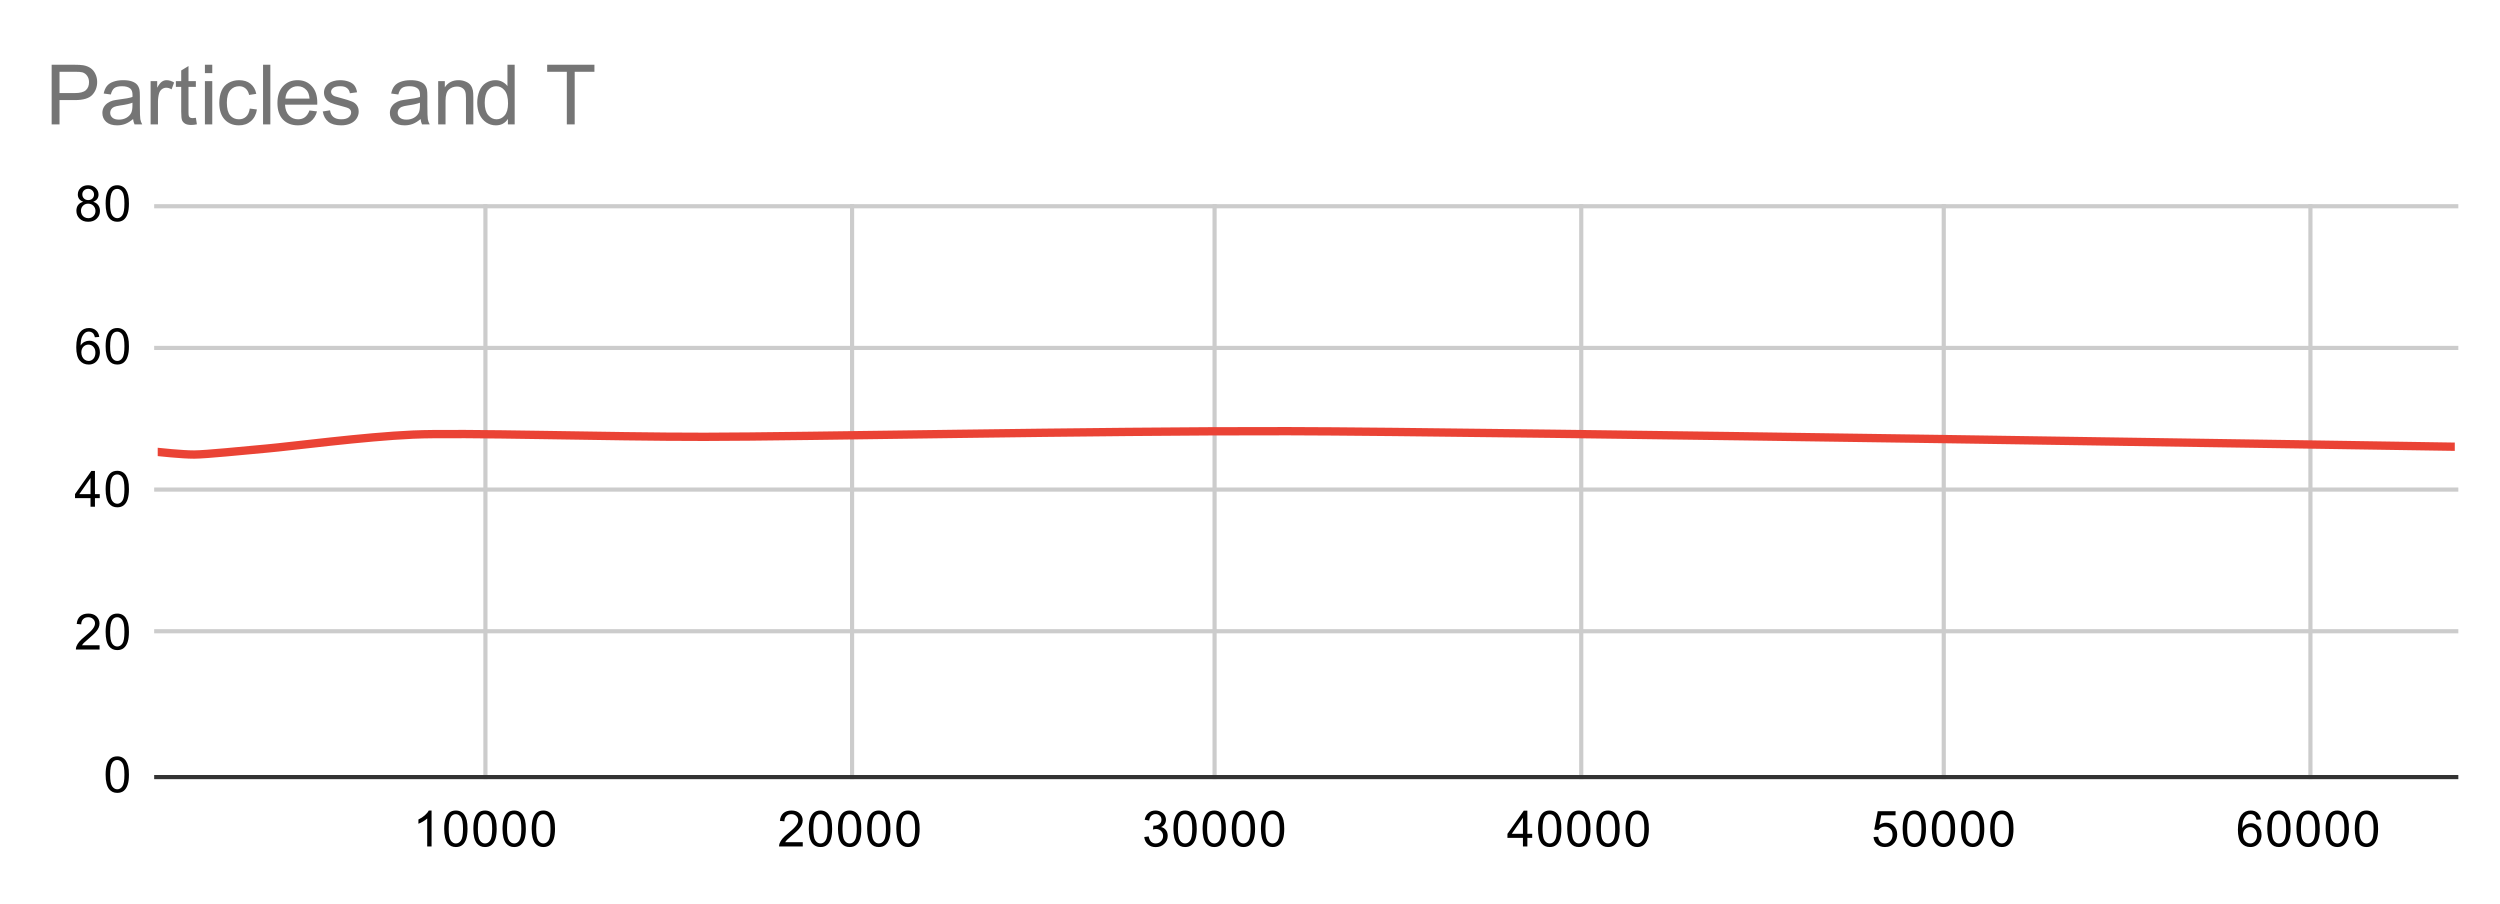 <svg version="1.1" viewBox="0.0 0.0 600.0 217.0" fill="none" stroke="none" stroke-linecap="square" stroke-miterlimit="10" width="600" height="217" xmlns:xlink="http://www.w3.org/1999/xlink" xmlns="http://www.w3.org/2000/svg"><path fill="#ffffff" d="M0 0L600.0 0L600.0 217.0L0 217.0L0 0Z" fill-rule="nonzero"/><path stroke="#cccccc" stroke-width="1.0" stroke-linecap="butt" d="M116.5 49.5L116.5 186.5" fill-rule="nonzero"/><path stroke="#cccccc" stroke-width="1.0" stroke-linecap="butt" d="M204.5 49.5L204.5 186.5" fill-rule="nonzero"/><path stroke="#cccccc" stroke-width="1.0" stroke-linecap="butt" d="M291.5 49.5L291.5 186.5" fill-rule="nonzero"/><path stroke="#cccccc" stroke-width="1.0" stroke-linecap="butt" d="M379.5 49.5L379.5 186.5" fill-rule="nonzero"/><path stroke="#cccccc" stroke-width="1.0" stroke-linecap="butt" d="M466.5 49.5L466.5 186.5" fill-rule="nonzero"/><path stroke="#cccccc" stroke-width="1.0" stroke-linecap="butt" d="M554.5 49.5L554.5 186.5" fill-rule="nonzero"/><path stroke="#333333" stroke-width="1.0" stroke-linecap="butt" d="M37.5 186.5L589.5 186.5" fill-rule="nonzero"/><path stroke="#cccccc" stroke-width="1.0" stroke-linecap="butt" d="M37.5 151.5L589.5 151.5" fill-rule="nonzero"/><path stroke="#cccccc" stroke-width="1.0" stroke-linecap="butt" d="M37.5 117.5L589.5 117.5" fill-rule="nonzero"/><path stroke="#cccccc" stroke-width="1.0" stroke-linecap="butt" d="M37.5 83.5L589.5 83.5" fill-rule="nonzero"/><path stroke="#cccccc" stroke-width="1.0" stroke-linecap="butt" d="M37.5 49.5L589.5 49.5" fill-rule="nonzero"/><clipPath id="id_0"><path d="M37.85 49.083L589.15 49.083L589.15 186.15L37.85 186.15L37.85 49.083Z" clip-rule="nonzero"/></clipPath><path stroke="#ea4335" stroke-width="2.0" stroke-linecap="butt" clip-path="url(#id_0)" d="M37.85 108.463C37.85 108.463 43.684 109.107 46.601 109.091C49.518 109.076 58.269 108.163 64.102 107.644C69.936 107.124 87.438 104.817 99.106 104.305C110.773 103.794 145.776 104.863 169.112 104.839C192.447 104.815 262.454 103.399 309.125 103.484C355.796 103.569 589.15 107.214 589.15 107.214" fill-rule="nonzero"/><path fill="#000000" fill-opacity="0.0" clip-path="url(#id_0)" d="M40.85 108.463C40.85 110.12 39.507 111.463 37.85 111.463C36.193 111.463 34.85 110.12 34.85 108.463C34.85 106.806 36.193 105.463 37.85 105.463C39.507 105.463 40.85 106.806 40.85 108.463Z" fill-rule="nonzero"/><path fill="#000000" fill-opacity="0.0" clip-path="url(#id_0)" d="M49.601 109.091C49.601 110.748 48.258 112.091 46.601 112.091C44.944 112.091 43.601 110.748 43.601 109.091C43.601 107.435 44.944 106.091 46.601 106.091C48.258 106.091 49.601 107.435 49.601 109.091Z" fill-rule="nonzero"/><path fill="#000000" fill-opacity="0.0" clip-path="url(#id_0)" d="M67.102 107.644C67.102 109.301 65.759 110.644 64.102 110.644C62.446 110.644 61.102 109.301 61.102 107.644C61.102 105.987 62.446 104.644 64.102 104.644C65.759 104.644 67.102 105.987 67.102 107.644Z" fill-rule="nonzero"/><path fill="#000000" fill-opacity="0.0" clip-path="url(#id_0)" d="M102.106 104.305C102.106 105.962 100.762 107.305 99.106 107.305C97.449 107.305 96.106 105.962 96.106 104.305C96.106 102.649 97.449 101.305 99.106 101.305C100.762 101.305 102.106 102.649 102.106 104.305Z" fill-rule="nonzero"/><path fill="#000000" fill-opacity="0.0" clip-path="url(#id_0)" d="M172.112 104.839C172.112 106.496 170.769 107.839 169.112 107.839C167.455 107.839 166.112 106.496 166.112 104.839C166.112 103.182 167.455 101.839 169.112 101.839C170.769 101.839 172.112 103.182 172.112 104.839Z" fill-rule="nonzero"/><path fill="#000000" fill-opacity="0.0" clip-path="url(#id_0)" d="M312.125 103.484C312.125 105.141 310.781 106.484 309.125 106.484C307.468 106.484 306.125 105.141 306.125 103.484C306.125 101.827 307.468 100.484 309.125 100.484C310.781 100.484 312.125 101.827 312.125 103.484Z" fill-rule="nonzero"/><path fill="#000000" fill-opacity="0.0" clip-path="url(#id_0)" d="M592.15 107.214C592.15 108.871 590.807 110.214 589.15 110.214C587.493 110.214 586.15 108.871 586.15 107.214C586.15 105.557 587.493 104.214 589.15 104.214C590.807 104.214 592.15 105.557 592.15 107.214Z" fill-rule="nonzero"/><path fill="#000000" d="M25.35 185.916Q25.35 184.384 25.663 183.463Q25.975 182.525 26.584 182.025Q27.209 181.525 28.147 181.525Q28.834 181.525 29.35 181.806Q29.881 182.088 30.225 182.619Q30.569 183.134 30.756 183.884Q30.944 184.634 30.944 185.916Q30.944 187.431 30.631 188.353Q30.334 189.275 29.709 189.791Q29.1 190.291 28.147 190.291Q26.913 190.291 26.194 189.4Q25.35 188.338 25.35 185.916ZM26.428 185.916Q26.428 188.025 26.928 188.728Q27.428 189.431 28.147 189.431Q28.881 189.431 29.366 188.728Q29.866 188.025 29.866 185.916Q29.866 183.791 29.366 183.103Q28.881 182.4 28.131 182.4Q27.413 182.4 26.975 183.009Q26.428 183.791 26.428 185.916Z" fill-rule="nonzero"/><path fill="#000000" d="M23.897 154.868L23.897 155.883L18.209 155.883Q18.209 155.508 18.334 155.149Q18.553 154.571 19.022 154.008Q19.506 153.446 20.413 152.711Q21.819 151.555 22.303 150.883Q22.803 150.211 22.803 149.618Q22.803 148.993 22.35 148.571Q21.897 148.133 21.178 148.133Q20.413 148.133 19.959 148.586Q19.506 149.04 19.491 149.852L18.413 149.743Q18.522 148.524 19.241 147.899Q19.975 147.258 21.209 147.258Q22.444 147.258 23.163 147.946Q23.881 148.633 23.881 149.649Q23.881 150.165 23.663 150.665Q23.459 151.149 22.959 151.711Q22.475 152.258 21.35 153.211Q20.397 154.008 20.116 154.305Q19.85 154.586 19.678 154.868L23.897 154.868ZM25.35 151.649Q25.35 150.118 25.663 149.196Q25.975 148.258 26.584 147.758Q27.209 147.258 28.147 147.258Q28.834 147.258 29.35 147.54Q29.881 147.821 30.225 148.352Q30.569 148.868 30.756 149.618Q30.944 150.368 30.944 151.649Q30.944 153.165 30.631 154.086Q30.334 155.008 29.709 155.524Q29.1 156.024 28.147 156.024Q26.913 156.024 26.194 155.133Q25.35 154.071 25.35 151.649ZM26.428 151.649Q26.428 153.758 26.928 154.461Q27.428 155.165 28.147 155.165Q28.881 155.165 29.366 154.461Q29.866 153.758 29.866 151.649Q29.866 149.524 29.366 148.836Q28.881 148.133 28.131 148.133Q27.413 148.133 26.975 148.743Q26.428 149.524 26.428 151.649Z" fill-rule="nonzero"/><path fill="#000000" d="M21.725 121.617L21.725 119.554L18.006 119.554L18.006 118.585L21.928 113.023L22.788 113.023L22.788 118.585L23.944 118.585L23.944 119.554L22.788 119.554L22.788 121.617L21.725 121.617ZM21.725 118.585L21.725 114.726L19.038 118.585L21.725 118.585ZM25.35 117.382Q25.35 115.851 25.663 114.929Q25.975 113.992 26.584 113.492Q27.209 112.992 28.147 112.992Q28.834 112.992 29.35 113.273Q29.881 113.554 30.225 114.085Q30.569 114.601 30.756 115.351Q30.944 116.101 30.944 117.382Q30.944 118.898 30.631 119.82Q30.334 120.742 29.709 121.257Q29.1 121.757 28.147 121.757Q26.913 121.757 26.194 120.867Q25.35 119.804 25.35 117.382ZM26.428 117.382Q26.428 119.492 26.928 120.195Q27.428 120.898 28.147 120.898Q28.881 120.898 29.366 120.195Q29.866 119.492 29.866 117.382Q29.866 115.257 29.366 114.57Q28.881 113.867 28.131 113.867Q27.413 113.867 26.975 114.476Q26.428 115.257 26.428 117.382Z" fill-rule="nonzero"/><path fill="#000000" d="M23.819 80.866L22.772 80.944Q22.631 80.319 22.381 80.037Q21.944 79.584 21.319 79.584Q20.819 79.584 20.428 79.866Q19.944 80.241 19.647 80.944Q19.366 81.631 19.35 82.912Q19.725 82.334 20.272 82.053Q20.834 81.772 21.444 81.772Q22.491 81.772 23.225 82.553Q23.975 83.334 23.975 84.553Q23.975 85.366 23.616 86.069Q23.272 86.756 22.663 87.131Q22.053 87.491 21.288 87.491Q19.959 87.491 19.131 86.522Q18.303 85.553 18.303 83.334Q18.303 80.834 19.225 79.709Q20.022 78.725 21.381 78.725Q22.397 78.725 23.038 79.303Q23.694 79.866 23.819 80.866ZM19.522 84.569Q19.522 85.116 19.741 85.616Q19.975 86.1 20.381 86.366Q20.803 86.631 21.272 86.631Q21.928 86.631 22.413 86.1Q22.897 85.553 22.897 84.631Q22.897 83.741 22.413 83.225Q21.944 82.709 21.225 82.709Q20.506 82.709 20.006 83.225Q19.522 83.741 19.522 84.569ZM25.35 83.116Q25.35 81.584 25.663 80.662Q25.975 79.725 26.584 79.225Q27.209 78.725 28.147 78.725Q28.834 78.725 29.35 79.006Q29.881 79.287 30.225 79.819Q30.569 80.334 30.756 81.084Q30.944 81.834 30.944 83.116Q30.944 84.631 30.631 85.553Q30.334 86.475 29.709 86.991Q29.1 87.491 28.147 87.491Q26.913 87.491 26.194 86.6Q25.35 85.537 25.35 83.116ZM26.428 83.116Q26.428 85.225 26.928 85.928Q27.428 86.631 28.147 86.631Q28.881 86.631 29.366 85.928Q29.866 85.225 29.866 83.116Q29.866 80.991 29.366 80.303Q28.881 79.6 28.131 79.6Q27.413 79.6 26.975 80.209Q26.428 80.991 26.428 83.116Z" fill-rule="nonzero"/><path fill="#000000" d="M19.975 48.427Q19.319 48.177 18.991 47.74Q18.678 47.286 18.678 46.677Q18.678 45.74 19.35 45.099Q20.038 44.458 21.147 44.458Q22.272 44.458 22.959 45.115Q23.647 45.771 23.647 46.708Q23.647 47.302 23.334 47.74Q23.022 48.177 22.381 48.427Q23.178 48.677 23.584 49.255Q23.991 49.833 23.991 50.63Q23.991 51.724 23.209 52.474Q22.444 53.224 21.163 53.224Q19.897 53.224 19.116 52.474Q18.334 51.724 18.334 50.599Q18.334 49.755 18.756 49.193Q19.194 48.63 19.975 48.427ZM19.756 46.63Q19.756 47.24 20.147 47.63Q20.553 48.021 21.178 48.021Q21.788 48.021 22.178 47.646Q22.569 47.255 22.569 46.693Q22.569 46.115 22.163 45.724Q21.756 45.318 21.163 45.318Q20.553 45.318 20.147 45.708Q19.756 46.099 19.756 46.63ZM19.428 50.599Q19.428 51.052 19.631 51.474Q19.85 51.896 20.272 52.13Q20.694 52.365 21.178 52.365Q21.928 52.365 22.413 51.88Q22.913 51.396 22.913 50.646Q22.913 49.88 22.413 49.38Q21.913 48.88 21.147 48.88Q20.397 48.88 19.913 49.38Q19.428 49.865 19.428 50.599ZM25.35 48.849Q25.35 47.318 25.663 46.396Q25.975 45.458 26.584 44.958Q27.209 44.458 28.147 44.458Q28.834 44.458 29.35 44.74Q29.881 45.021 30.225 45.552Q30.569 46.068 30.756 46.818Q30.944 47.568 30.944 48.849Q30.944 50.365 30.631 51.286Q30.334 52.208 29.709 52.724Q29.1 53.224 28.147 53.224Q26.913 53.224 26.194 52.333Q25.35 51.271 25.35 48.849ZM26.428 48.849Q26.428 50.958 26.928 51.661Q27.428 52.365 28.147 52.365Q28.881 52.365 29.366 51.661Q29.866 50.958 29.866 48.849Q29.866 46.724 29.366 46.036Q28.881 45.333 28.131 45.333Q27.413 45.333 26.975 45.943Q26.428 46.724 26.428 48.849Z" fill-rule="nonzero"/><path fill="#000000" d="M103.576 203.15L102.529 203.15L102.529 196.431Q102.138 196.791 101.513 197.166Q100.904 197.525 100.42 197.697L100.42 196.681Q101.295 196.259 101.951 195.681Q102.623 195.088 102.904 194.525L103.576 194.525L103.576 203.15ZM106.607 198.916Q106.607 197.384 106.92 196.463Q107.232 195.525 107.842 195.025Q108.467 194.525 109.404 194.525Q110.092 194.525 110.607 194.806Q111.138 195.088 111.482 195.619Q111.826 196.134 112.013 196.884Q112.201 197.634 112.201 198.916Q112.201 200.431 111.888 201.353Q111.592 202.275 110.967 202.791Q110.357 203.291 109.404 203.291Q108.17 203.291 107.451 202.4Q106.607 201.338 106.607 198.916ZM107.685 198.916Q107.685 201.025 108.185 201.728Q108.685 202.431 109.404 202.431Q110.138 202.431 110.623 201.728Q111.123 201.025 111.123 198.916Q111.123 196.791 110.623 196.103Q110.138 195.4 109.388 195.4Q108.67 195.4 108.232 196.009Q107.685 196.791 107.685 198.916ZM113.607 198.916Q113.607 197.384 113.92 196.463Q114.232 195.525 114.842 195.025Q115.467 194.525 116.404 194.525Q117.092 194.525 117.607 194.806Q118.138 195.088 118.482 195.619Q118.826 196.134 119.013 196.884Q119.201 197.634 119.201 198.916Q119.201 200.431 118.888 201.353Q118.592 202.275 117.967 202.791Q117.357 203.291 116.404 203.291Q115.17 203.291 114.451 202.4Q113.607 201.338 113.607 198.916ZM114.685 198.916Q114.685 201.025 115.185 201.728Q115.685 202.431 116.404 202.431Q117.138 202.431 117.623 201.728Q118.123 201.025 118.123 198.916Q118.123 196.791 117.623 196.103Q117.138 195.4 116.388 195.4Q115.67 195.4 115.232 196.009Q114.685 196.791 114.685 198.916ZM120.607 198.916Q120.607 197.384 120.92 196.463Q121.232 195.525 121.842 195.025Q122.467 194.525 123.404 194.525Q124.092 194.525 124.607 194.806Q125.138 195.088 125.482 195.619Q125.826 196.134 126.013 196.884Q126.201 197.634 126.201 198.916Q126.201 200.431 125.888 201.353Q125.592 202.275 124.967 202.791Q124.357 203.291 123.404 203.291Q122.17 203.291 121.451 202.4Q120.607 201.338 120.607 198.916ZM121.685 198.916Q121.685 201.025 122.185 201.728Q122.685 202.431 123.404 202.431Q124.138 202.431 124.623 201.728Q125.123 201.025 125.123 198.916Q125.123 196.791 124.623 196.103Q124.138 195.4 123.388 195.4Q122.67 195.4 122.232 196.009Q121.685 196.791 121.685 198.916ZM127.607 198.916Q127.607 197.384 127.92 196.463Q128.232 195.525 128.842 195.025Q129.467 194.525 130.404 194.525Q131.092 194.525 131.607 194.806Q132.138 195.088 132.482 195.619Q132.826 196.134 133.013 196.884Q133.201 197.634 133.201 198.916Q133.201 200.431 132.888 201.353Q132.592 202.275 131.967 202.791Q131.357 203.291 130.404 203.291Q129.17 203.291 128.451 202.4Q127.607 201.338 127.607 198.916ZM128.685 198.916Q128.685 201.025 129.185 201.728Q129.685 202.431 130.404 202.431Q131.138 202.431 131.623 201.728Q132.123 201.025 132.123 198.916Q132.123 196.791 131.623 196.103Q131.138 195.4 130.388 195.4Q129.67 195.4 129.232 196.009Q128.685 196.791 128.685 198.916Z" fill-rule="nonzero"/><path fill="#000000" d="M192.662 202.134L192.662 203.15L186.974 203.15Q186.974 202.775 187.099 202.416Q187.318 201.838 187.787 201.275Q188.271 200.713 189.178 199.978Q190.584 198.822 191.068 198.15Q191.568 197.478 191.568 196.884Q191.568 196.259 191.115 195.838Q190.662 195.4 189.943 195.4Q189.178 195.4 188.724 195.853Q188.271 196.306 188.256 197.119L187.178 197.009Q187.287 195.791 188.006 195.166Q188.74 194.525 189.974 194.525Q191.209 194.525 191.928 195.213Q192.646 195.9 192.646 196.916Q192.646 197.431 192.428 197.931Q192.224 198.416 191.724 198.978Q191.24 199.525 190.115 200.478Q189.162 201.275 188.881 201.572Q188.615 201.853 188.443 202.134L192.662 202.134ZM194.115 198.916Q194.115 197.384 194.428 196.463Q194.74 195.525 195.349 195.025Q195.974 194.525 196.912 194.525Q197.599 194.525 198.115 194.806Q198.646 195.088 198.99 195.619Q199.334 196.134 199.521 196.884Q199.709 197.634 199.709 198.916Q199.709 200.431 199.396 201.353Q199.099 202.275 198.474 202.791Q197.865 203.291 196.912 203.291Q195.678 203.291 194.959 202.4Q194.115 201.338 194.115 198.916ZM195.193 198.916Q195.193 201.025 195.693 201.728Q196.193 202.431 196.912 202.431Q197.646 202.431 198.131 201.728Q198.631 201.025 198.631 198.916Q198.631 196.791 198.131 196.103Q197.646 195.4 196.896 195.4Q196.178 195.4 195.74 196.009Q195.193 196.791 195.193 198.916ZM201.115 198.916Q201.115 197.384 201.428 196.463Q201.74 195.525 202.349 195.025Q202.974 194.525 203.912 194.525Q204.599 194.525 205.115 194.806Q205.646 195.088 205.99 195.619Q206.334 196.134 206.521 196.884Q206.709 197.634 206.709 198.916Q206.709 200.431 206.396 201.353Q206.099 202.275 205.474 202.791Q204.865 203.291 203.912 203.291Q202.678 203.291 201.959 202.4Q201.115 201.338 201.115 198.916ZM202.193 198.916Q202.193 201.025 202.693 201.728Q203.193 202.431 203.912 202.431Q204.646 202.431 205.131 201.728Q205.631 201.025 205.631 198.916Q205.631 196.791 205.131 196.103Q204.646 195.4 203.896 195.4Q203.178 195.4 202.74 196.009Q202.193 196.791 202.193 198.916ZM208.115 198.916Q208.115 197.384 208.428 196.463Q208.74 195.525 209.349 195.025Q209.974 194.525 210.912 194.525Q211.599 194.525 212.115 194.806Q212.646 195.088 212.99 195.619Q213.334 196.134 213.521 196.884Q213.709 197.634 213.709 198.916Q213.709 200.431 213.396 201.353Q213.099 202.275 212.474 202.791Q211.865 203.291 210.912 203.291Q209.678 203.291 208.959 202.4Q208.115 201.338 208.115 198.916ZM209.193 198.916Q209.193 201.025 209.693 201.728Q210.193 202.431 210.912 202.431Q211.646 202.431 212.131 201.728Q212.631 201.025 212.631 198.916Q212.631 196.791 212.131 196.103Q211.646 195.4 210.896 195.4Q210.178 195.4 209.74 196.009Q209.193 196.791 209.193 198.916ZM215.115 198.916Q215.115 197.384 215.428 196.463Q215.74 195.525 216.349 195.025Q216.974 194.525 217.912 194.525Q218.599 194.525 219.115 194.806Q219.646 195.088 219.99 195.619Q220.334 196.134 220.521 196.884Q220.709 197.634 220.709 198.916Q220.709 200.431 220.396 201.353Q220.099 202.275 219.474 202.791Q218.865 203.291 217.912 203.291Q216.678 203.291 215.959 202.4Q215.115 201.338 215.115 198.916ZM216.193 198.916Q216.193 201.025 216.693 201.728Q217.193 202.431 217.912 202.431Q218.646 202.431 219.131 201.728Q219.631 201.025 219.631 198.916Q219.631 196.791 219.131 196.103Q218.646 195.4 217.896 195.4Q217.178 195.4 216.74 196.009Q216.193 196.791 216.193 198.916Z" fill-rule="nonzero"/><path fill="#000000" d="M274.623 200.884L275.686 200.744Q275.857 201.634 276.295 202.041Q276.732 202.431 277.357 202.431Q278.107 202.431 278.623 201.916Q279.139 201.4 279.139 200.634Q279.139 199.916 278.654 199.447Q278.186 198.963 277.451 198.963Q277.154 198.963 276.701 199.088L276.826 198.15Q276.936 198.166 276.998 198.166Q277.67 198.166 278.201 197.822Q278.748 197.463 278.748 196.728Q278.748 196.15 278.357 195.775Q277.967 195.384 277.342 195.384Q276.732 195.384 276.311 195.775Q275.904 196.166 275.795 196.931L274.732 196.744Q274.92 195.697 275.607 195.119Q276.295 194.525 277.311 194.525Q278.014 194.525 278.607 194.838Q279.201 195.134 279.514 195.65Q279.826 196.166 279.826 196.759Q279.826 197.306 279.529 197.775Q279.232 198.228 278.654 198.494Q279.404 198.666 279.826 199.228Q280.248 199.775 280.248 200.619Q280.248 201.744 279.42 202.525Q278.607 203.306 277.357 203.306Q276.232 203.306 275.482 202.634Q274.732 201.947 274.623 200.884ZM281.623 198.916Q281.623 197.384 281.936 196.463Q282.248 195.525 282.857 195.025Q283.482 194.525 284.42 194.525Q285.107 194.525 285.623 194.806Q286.154 195.088 286.498 195.619Q286.842 196.134 287.029 196.884Q287.217 197.634 287.217 198.916Q287.217 200.431 286.904 201.353Q286.607 202.275 285.982 202.791Q285.373 203.291 284.42 203.291Q283.186 203.291 282.467 202.4Q281.623 201.338 281.623 198.916ZM282.701 198.916Q282.701 201.025 283.201 201.728Q283.701 202.431 284.42 202.431Q285.154 202.431 285.639 201.728Q286.139 201.025 286.139 198.916Q286.139 196.791 285.639 196.103Q285.154 195.4 284.404 195.4Q283.686 195.4 283.248 196.009Q282.701 196.791 282.701 198.916ZM288.623 198.916Q288.623 197.384 288.936 196.463Q289.248 195.525 289.857 195.025Q290.482 194.525 291.42 194.525Q292.107 194.525 292.623 194.806Q293.154 195.088 293.498 195.619Q293.842 196.134 294.029 196.884Q294.217 197.634 294.217 198.916Q294.217 200.431 293.904 201.353Q293.607 202.275 292.982 202.791Q292.373 203.291 291.42 203.291Q290.186 203.291 289.467 202.4Q288.623 201.338 288.623 198.916ZM289.701 198.916Q289.701 201.025 290.201 201.728Q290.701 202.431 291.42 202.431Q292.154 202.431 292.639 201.728Q293.139 201.025 293.139 198.916Q293.139 196.791 292.639 196.103Q292.154 195.4 291.404 195.4Q290.686 195.4 290.248 196.009Q289.701 196.791 289.701 198.916ZM295.623 198.916Q295.623 197.384 295.936 196.463Q296.248 195.525 296.857 195.025Q297.482 194.525 298.42 194.525Q299.107 194.525 299.623 194.806Q300.154 195.088 300.498 195.619Q300.842 196.134 301.029 196.884Q301.217 197.634 301.217 198.916Q301.217 200.431 300.904 201.353Q300.607 202.275 299.982 202.791Q299.373 203.291 298.42 203.291Q297.186 203.291 296.467 202.4Q295.623 201.338 295.623 198.916ZM296.701 198.916Q296.701 201.025 297.201 201.728Q297.701 202.431 298.42 202.431Q299.154 202.431 299.639 201.728Q300.139 201.025 300.139 198.916Q300.139 196.791 299.639 196.103Q299.154 195.4 298.404 195.4Q297.686 195.4 297.248 196.009Q296.701 196.791 296.701 198.916ZM302.623 198.916Q302.623 197.384 302.936 196.463Q303.248 195.525 303.857 195.025Q304.482 194.525 305.42 194.525Q306.107 194.525 306.623 194.806Q307.154 195.088 307.498 195.619Q307.842 196.134 308.029 196.884Q308.217 197.634 308.217 198.916Q308.217 200.431 307.904 201.353Q307.607 202.275 306.982 202.791Q306.373 203.291 305.42 203.291Q304.186 203.291 303.467 202.4Q302.623 201.338 302.623 198.916ZM303.701 198.916Q303.701 201.025 304.201 201.728Q304.701 202.431 305.42 202.431Q306.154 202.431 306.639 201.728Q307.139 201.025 307.139 198.916Q307.139 196.791 306.639 196.103Q306.154 195.4 305.404 195.4Q304.686 195.4 304.248 196.009Q303.701 196.791 303.701 198.916Z" fill-rule="nonzero"/><path fill="#000000" d="M365.506 203.15L365.506 201.088L361.787 201.088L361.787 200.119L365.709 194.556L366.568 194.556L366.568 200.119L367.725 200.119L367.725 201.088L366.568 201.088L366.568 203.15L365.506 203.15ZM365.506 200.119L365.506 196.259L362.818 200.119L365.506 200.119ZM369.131 198.916Q369.131 197.384 369.443 196.463Q369.756 195.525 370.365 195.025Q370.99 194.525 371.928 194.525Q372.615 194.525 373.131 194.806Q373.662 195.088 374.006 195.619Q374.35 196.134 374.537 196.884Q374.725 197.634 374.725 198.916Q374.725 200.431 374.412 201.353Q374.115 202.275 373.49 202.791Q372.881 203.291 371.928 203.291Q370.693 203.291 369.975 202.4Q369.131 201.338 369.131 198.916ZM370.209 198.916Q370.209 201.025 370.709 201.728Q371.209 202.431 371.928 202.431Q372.662 202.431 373.147 201.728Q373.647 201.025 373.647 198.916Q373.647 196.791 373.147 196.103Q372.662 195.4 371.912 195.4Q371.193 195.4 370.756 196.009Q370.209 196.791 370.209 198.916ZM376.131 198.916Q376.131 197.384 376.443 196.463Q376.756 195.525 377.365 195.025Q377.99 194.525 378.928 194.525Q379.615 194.525 380.131 194.806Q380.662 195.088 381.006 195.619Q381.35 196.134 381.537 196.884Q381.725 197.634 381.725 198.916Q381.725 200.431 381.412 201.353Q381.115 202.275 380.49 202.791Q379.881 203.291 378.928 203.291Q377.693 203.291 376.975 202.4Q376.131 201.338 376.131 198.916ZM377.209 198.916Q377.209 201.025 377.709 201.728Q378.209 202.431 378.928 202.431Q379.662 202.431 380.147 201.728Q380.647 201.025 380.647 198.916Q380.647 196.791 380.147 196.103Q379.662 195.4 378.912 195.4Q378.193 195.4 377.756 196.009Q377.209 196.791 377.209 198.916ZM383.131 198.916Q383.131 197.384 383.443 196.463Q383.756 195.525 384.365 195.025Q384.99 194.525 385.928 194.525Q386.615 194.525 387.131 194.806Q387.662 195.088 388.006 195.619Q388.35 196.134 388.537 196.884Q388.725 197.634 388.725 198.916Q388.725 200.431 388.412 201.353Q388.115 202.275 387.49 202.791Q386.881 203.291 385.928 203.291Q384.693 203.291 383.975 202.4Q383.131 201.338 383.131 198.916ZM384.209 198.916Q384.209 201.025 384.709 201.728Q385.209 202.431 385.928 202.431Q386.662 202.431 387.147 201.728Q387.647 201.025 387.647 198.916Q387.647 196.791 387.147 196.103Q386.662 195.4 385.912 195.4Q385.193 195.4 384.756 196.009Q384.209 196.791 384.209 198.916ZM390.131 198.916Q390.131 197.384 390.443 196.463Q390.756 195.525 391.365 195.025Q391.99 194.525 392.928 194.525Q393.615 194.525 394.131 194.806Q394.662 195.088 395.006 195.619Q395.35 196.134 395.537 196.884Q395.725 197.634 395.725 198.916Q395.725 200.431 395.412 201.353Q395.115 202.275 394.49 202.791Q393.881 203.291 392.928 203.291Q391.693 203.291 390.975 202.4Q390.131 201.338 390.131 198.916ZM391.209 198.916Q391.209 201.025 391.709 201.728Q392.209 202.431 392.928 202.431Q393.662 202.431 394.147 201.728Q394.647 201.025 394.647 198.916Q394.647 196.791 394.147 196.103Q393.662 195.4 392.912 195.4Q392.193 195.4 391.756 196.009Q391.209 196.791 391.209 198.916Z" fill-rule="nonzero"/><path fill="#000000" d="M449.639 200.9L450.748 200.806Q450.873 201.619 451.311 202.025Q451.764 202.431 452.404 202.431Q453.154 202.431 453.686 201.853Q454.217 201.275 454.217 200.338Q454.217 199.431 453.701 198.916Q453.201 198.384 452.373 198.384Q451.873 198.384 451.451 198.619Q451.045 198.853 450.811 199.213L449.826 199.088L450.654 194.681L454.936 194.681L454.936 195.681L451.498 195.681L451.045 197.994Q451.811 197.447 452.654 197.447Q453.779 197.447 454.545 198.228Q455.326 199.009 455.326 200.244Q455.326 201.4 454.654 202.259Q453.826 203.291 452.404 203.291Q451.233 203.291 450.483 202.634Q449.748 201.978 449.639 200.9ZM456.639 198.916Q456.639 197.384 456.951 196.463Q457.264 195.525 457.873 195.025Q458.498 194.525 459.436 194.525Q460.123 194.525 460.639 194.806Q461.17 195.088 461.514 195.619Q461.858 196.134 462.045 196.884Q462.233 197.634 462.233 198.916Q462.233 200.431 461.92 201.353Q461.623 202.275 460.998 202.791Q460.389 203.291 459.436 203.291Q458.201 203.291 457.483 202.4Q456.639 201.338 456.639 198.916ZM457.717 198.916Q457.717 201.025 458.217 201.728Q458.717 202.431 459.436 202.431Q460.17 202.431 460.654 201.728Q461.154 201.025 461.154 198.916Q461.154 196.791 460.654 196.103Q460.17 195.4 459.42 195.4Q458.701 195.4 458.264 196.009Q457.717 196.791 457.717 198.916ZM463.639 198.916Q463.639 197.384 463.951 196.463Q464.264 195.525 464.873 195.025Q465.498 194.525 466.436 194.525Q467.123 194.525 467.639 194.806Q468.17 195.088 468.514 195.619Q468.858 196.134 469.045 196.884Q469.233 197.634 469.233 198.916Q469.233 200.431 468.92 201.353Q468.623 202.275 467.998 202.791Q467.389 203.291 466.436 203.291Q465.201 203.291 464.483 202.4Q463.639 201.338 463.639 198.916ZM464.717 198.916Q464.717 201.025 465.217 201.728Q465.717 202.431 466.436 202.431Q467.17 202.431 467.654 201.728Q468.154 201.025 468.154 198.916Q468.154 196.791 467.654 196.103Q467.17 195.4 466.42 195.4Q465.701 195.4 465.264 196.009Q464.717 196.791 464.717 198.916ZM470.639 198.916Q470.639 197.384 470.951 196.463Q471.264 195.525 471.873 195.025Q472.498 194.525 473.436 194.525Q474.123 194.525 474.639 194.806Q475.17 195.088 475.514 195.619Q475.858 196.134 476.045 196.884Q476.233 197.634 476.233 198.916Q476.233 200.431 475.92 201.353Q475.623 202.275 474.998 202.791Q474.389 203.291 473.436 203.291Q472.201 203.291 471.483 202.4Q470.639 201.338 470.639 198.916ZM471.717 198.916Q471.717 201.025 472.217 201.728Q472.717 202.431 473.436 202.431Q474.17 202.431 474.654 201.728Q475.154 201.025 475.154 198.916Q475.154 196.791 474.654 196.103Q474.17 195.4 473.42 195.4Q472.701 195.4 472.264 196.009Q471.717 196.791 471.717 198.916ZM477.639 198.916Q477.639 197.384 477.951 196.463Q478.264 195.525 478.873 195.025Q479.498 194.525 480.436 194.525Q481.123 194.525 481.639 194.806Q482.17 195.088 482.514 195.619Q482.858 196.134 483.045 196.884Q483.233 197.634 483.233 198.916Q483.233 200.431 482.92 201.353Q482.623 202.275 481.998 202.791Q481.389 203.291 480.436 203.291Q479.201 203.291 478.483 202.4Q477.639 201.338 477.639 198.916ZM478.717 198.916Q478.717 201.025 479.217 201.728Q479.717 202.431 480.436 202.431Q481.17 202.431 481.654 201.728Q482.154 201.025 482.154 198.916Q482.154 196.791 481.654 196.103Q481.17 195.4 480.42 195.4Q479.701 195.4 479.264 196.009Q478.717 196.791 478.717 198.916Z" fill-rule="nonzero"/><path fill="#000000" d="M542.616 196.666L541.569 196.744Q541.428 196.119 541.178 195.838Q540.741 195.384 540.116 195.384Q539.616 195.384 539.225 195.666Q538.741 196.041 538.444 196.744Q538.163 197.431 538.147 198.713Q538.522 198.134 539.069 197.853Q539.631 197.572 540.241 197.572Q541.288 197.572 542.022 198.353Q542.772 199.134 542.772 200.353Q542.772 201.166 542.413 201.869Q542.069 202.556 541.459 202.931Q540.85 203.291 540.084 203.291Q538.756 203.291 537.928 202.322Q537.1 201.353 537.1 199.134Q537.1 196.634 538.022 195.509Q538.819 194.525 540.178 194.525Q541.194 194.525 541.834 195.103Q542.491 195.666 542.616 196.666ZM538.319 200.369Q538.319 200.916 538.538 201.416Q538.772 201.9 539.178 202.166Q539.6 202.431 540.069 202.431Q540.725 202.431 541.209 201.9Q541.694 201.353 541.694 200.431Q541.694 199.541 541.209 199.025Q540.741 198.509 540.022 198.509Q539.303 198.509 538.803 199.025Q538.319 199.541 538.319 200.369ZM544.147 198.916Q544.147 197.384 544.459 196.463Q544.772 195.525 545.381 195.025Q546.006 194.525 546.944 194.525Q547.631 194.525 548.147 194.806Q548.678 195.088 549.022 195.619Q549.366 196.134 549.553 196.884Q549.741 197.634 549.741 198.916Q549.741 200.431 549.428 201.353Q549.131 202.275 548.506 202.791Q547.897 203.291 546.944 203.291Q545.709 203.291 544.991 202.4Q544.147 201.338 544.147 198.916ZM545.225 198.916Q545.225 201.025 545.725 201.728Q546.225 202.431 546.944 202.431Q547.678 202.431 548.163 201.728Q548.663 201.025 548.663 198.916Q548.663 196.791 548.163 196.103Q547.678 195.4 546.928 195.4Q546.209 195.4 545.772 196.009Q545.225 196.791 545.225 198.916ZM551.147 198.916Q551.147 197.384 551.459 196.463Q551.772 195.525 552.381 195.025Q553.006 194.525 553.944 194.525Q554.631 194.525 555.147 194.806Q555.678 195.088 556.022 195.619Q556.366 196.134 556.553 196.884Q556.741 197.634 556.741 198.916Q556.741 200.431 556.428 201.353Q556.131 202.275 555.506 202.791Q554.897 203.291 553.944 203.291Q552.709 203.291 551.991 202.4Q551.147 201.338 551.147 198.916ZM552.225 198.916Q552.225 201.025 552.725 201.728Q553.225 202.431 553.944 202.431Q554.678 202.431 555.163 201.728Q555.663 201.025 555.663 198.916Q555.663 196.791 555.163 196.103Q554.678 195.4 553.928 195.4Q553.209 195.4 552.772 196.009Q552.225 196.791 552.225 198.916ZM558.147 198.916Q558.147 197.384 558.459 196.463Q558.772 195.525 559.381 195.025Q560.006 194.525 560.944 194.525Q561.631 194.525 562.147 194.806Q562.678 195.088 563.022 195.619Q563.366 196.134 563.553 196.884Q563.741 197.634 563.741 198.916Q563.741 200.431 563.428 201.353Q563.131 202.275 562.506 202.791Q561.897 203.291 560.944 203.291Q559.709 203.291 558.991 202.4Q558.147 201.338 558.147 198.916ZM559.225 198.916Q559.225 201.025 559.725 201.728Q560.225 202.431 560.944 202.431Q561.678 202.431 562.163 201.728Q562.663 201.025 562.663 198.916Q562.663 196.791 562.163 196.103Q561.678 195.4 560.928 195.4Q560.209 195.4 559.772 196.009Q559.225 196.791 559.225 198.916ZM565.147 198.916Q565.147 197.384 565.459 196.463Q565.772 195.525 566.381 195.025Q567.006 194.525 567.944 194.525Q568.631 194.525 569.147 194.806Q569.678 195.088 570.022 195.619Q570.366 196.134 570.553 196.884Q570.741 197.634 570.741 198.916Q570.741 200.431 570.428 201.353Q570.131 202.275 569.506 202.791Q568.897 203.291 567.944 203.291Q566.709 203.291 565.991 202.4Q565.147 201.338 565.147 198.916ZM566.225 198.916Q566.225 201.025 566.725 201.728Q567.225 202.431 567.944 202.431Q568.678 202.431 569.163 201.728Q569.663 201.025 569.663 198.916Q569.663 196.791 569.163 196.103Q568.678 195.4 567.928 195.4Q567.209 195.4 566.772 196.009Q566.225 196.791 566.225 198.916Z" fill-rule="nonzero"/><path fill="#757575" d="M12.397 29.85L12.397 15.537L17.788 15.537Q19.225 15.537 19.975 15.662Q21.022 15.85 21.741 16.35Q22.459 16.834 22.881 17.725Q23.319 18.616 23.319 19.678Q23.319 21.506 22.147 22.772Q20.991 24.022 17.959 24.022L14.287 24.022L14.287 29.85L12.397 29.85ZM14.287 22.334L17.991 22.334Q19.819 22.334 20.584 21.663Q21.366 20.975 21.366 19.725Q21.366 18.834 20.913 18.194Q20.459 17.553 19.725 17.35Q19.241 17.225 17.944 17.225L14.287 17.225L14.287 22.334ZM31.944 28.569Q30.959 29.397 30.053 29.741Q29.147 30.084 28.116 30.084Q26.413 30.084 25.491 29.256Q24.569 28.413 24.569 27.116Q24.569 26.35 24.913 25.725Q25.272 25.1 25.834 24.725Q26.397 24.334 27.1 24.131Q27.616 24.006 28.663 23.866Q30.788 23.616 31.788 23.272Q31.803 22.913 31.803 22.803Q31.803 21.741 31.303 21.288Q30.631 20.694 29.303 20.694Q28.053 20.694 27.459 21.131Q26.881 21.569 26.6 22.678L24.881 22.444Q25.116 21.334 25.647 20.663Q26.178 19.975 27.194 19.616Q28.209 19.241 29.553 19.241Q30.881 19.241 31.709 19.553Q32.538 19.866 32.928 20.35Q33.319 20.819 33.475 21.538Q33.569 21.991 33.569 23.163L33.569 25.506Q33.569 27.959 33.678 28.616Q33.788 29.256 34.131 29.85L32.288 29.85Q32.022 29.303 31.944 28.569ZM31.788 24.647Q30.834 25.038 28.913 25.303Q27.834 25.459 27.381 25.663Q26.944 25.85 26.694 26.225Q26.444 26.6 26.444 27.069Q26.444 27.772 26.975 28.241Q27.506 28.709 28.538 28.709Q29.553 28.709 30.334 28.272Q31.131 27.819 31.506 27.053Q31.788 26.444 31.788 25.288L31.788 24.647ZM36.147 29.85L36.147 19.475L37.725 19.475L37.725 21.053Q38.334 19.944 38.85 19.6Q39.366 19.241 39.975 19.241Q40.866 19.241 41.788 19.803L41.178 21.444Q40.538 21.053 39.897 21.053Q39.319 21.053 38.85 21.413Q38.397 21.756 38.194 22.366Q37.913 23.303 37.913 24.413L37.913 29.85L36.147 29.85ZM47.006 28.272L47.256 29.834Q46.522 29.991 45.928 29.991Q44.975 29.991 44.444 29.694Q43.928 29.381 43.709 28.897Q43.491 28.397 43.491 26.819L43.491 20.85L42.209 20.85L42.209 19.475L43.491 19.475L43.491 16.913L45.241 15.85L45.241 19.475L47.006 19.475L47.006 20.85L45.241 20.85L45.241 26.913Q45.241 27.663 45.334 27.881Q45.428 28.084 45.631 28.225Q45.85 28.35 46.241 28.35Q46.522 28.35 47.006 28.272ZM49.178 17.553L49.178 15.537L50.944 15.537L50.944 17.553L49.178 17.553ZM49.178 29.85L49.178 19.475L50.944 19.475L50.944 29.85L49.178 29.85ZM59.944 26.053L61.663 26.272Q61.381 28.069 60.209 29.084Q59.053 30.084 57.35 30.084Q55.225 30.084 53.928 28.694Q52.631 27.303 52.631 24.709Q52.631 23.022 53.178 21.772Q53.741 20.506 54.881 19.881Q56.022 19.241 57.366 19.241Q59.053 19.241 60.116 20.1Q61.194 20.959 61.506 22.522L59.788 22.788Q59.553 21.741 58.928 21.225Q58.303 20.694 57.428 20.694Q56.1 20.694 55.272 21.647Q54.444 22.6 54.444 24.647Q54.444 26.741 55.241 27.694Q56.038 28.631 57.334 28.631Q58.366 28.631 59.053 28.006Q59.756 27.366 59.944 26.053ZM63.131 29.85L63.131 15.537L64.881 15.537L64.881 29.85L63.131 29.85ZM74.272 26.506L76.084 26.741Q75.662 28.319 74.491 29.209Q73.334 30.084 71.522 30.084Q69.256 30.084 67.912 28.694Q66.584 27.288 66.584 24.756Q66.584 22.131 67.928 20.694Q69.272 19.241 71.428 19.241Q73.506 19.241 74.819 20.663Q76.147 22.069 76.147 24.647Q76.147 24.803 76.131 25.116L68.397 25.116Q68.491 26.819 69.366 27.725Q70.241 28.631 71.537 28.631Q72.506 28.631 73.178 28.131Q73.866 27.616 74.272 26.506ZM68.491 23.663L74.287 23.663Q74.178 22.366 73.631 21.709Q72.787 20.694 71.444 20.694Q70.241 20.694 69.412 21.506Q68.584 22.303 68.491 23.663ZM77.459 26.756L79.209 26.475Q79.35 27.522 80.022 28.084Q80.694 28.631 81.897 28.631Q83.1 28.631 83.678 28.147Q84.272 27.647 84.272 26.991Q84.272 26.397 83.756 26.053Q83.397 25.819 81.959 25.459Q80.022 24.959 79.272 24.616Q78.537 24.256 78.147 23.631Q77.756 22.991 77.756 22.225Q77.756 21.538 78.069 20.944Q78.397 20.35 78.944 19.959Q79.35 19.663 80.053 19.459Q80.772 19.241 81.584 19.241Q82.803 19.241 83.725 19.6Q84.647 19.944 85.084 20.553Q85.522 21.147 85.694 22.147L83.975 22.381Q83.85 21.584 83.287 21.147Q82.725 20.694 81.709 20.694Q80.491 20.694 79.975 21.1Q79.459 21.491 79.459 22.022Q79.459 22.366 79.678 22.647Q79.881 22.928 80.35 23.116Q80.616 23.209 81.897 23.553Q83.772 24.053 84.506 24.381Q85.241 24.694 85.662 25.303Q86.084 25.897 86.084 26.803Q86.084 27.678 85.569 28.459Q85.053 29.241 84.084 29.663Q83.116 30.084 81.897 30.084Q79.881 30.084 78.819 29.241Q77.756 28.397 77.459 26.756ZM100.944 28.569Q99.959 29.397 99.053 29.741Q98.147 30.084 97.116 30.084Q95.412 30.084 94.491 29.256Q93.569 28.413 93.569 27.116Q93.569 26.35 93.912 25.725Q94.272 25.1 94.834 24.725Q95.397 24.334 96.1 24.131Q96.616 24.006 97.662 23.866Q99.787 23.616 100.787 23.272Q100.803 22.913 100.803 22.803Q100.803 21.741 100.303 21.288Q99.631 20.694 98.303 20.694Q97.053 20.694 96.459 21.131Q95.881 21.569 95.6 22.678L93.881 22.444Q94.116 21.334 94.647 20.663Q95.178 19.975 96.194 19.616Q97.209 19.241 98.553 19.241Q99.881 19.241 100.709 19.553Q101.537 19.866 101.928 20.35Q102.319 20.819 102.475 21.538Q102.569 21.991 102.569 23.163L102.569 25.506Q102.569 27.959 102.678 28.616Q102.787 29.256 103.131 29.85L101.287 29.85Q101.022 29.303 100.944 28.569ZM100.787 24.647Q99.834 25.038 97.912 25.303Q96.834 25.459 96.381 25.663Q95.944 25.85 95.694 26.225Q95.444 26.6 95.444 27.069Q95.444 27.772 95.975 28.241Q96.506 28.709 97.537 28.709Q98.553 28.709 99.334 28.272Q100.131 27.819 100.506 27.053Q100.787 26.444 100.787 25.288L100.787 24.647ZM105.162 29.85L105.162 19.475L106.756 19.475L106.756 20.959Q107.897 19.241 110.053 19.241Q110.991 19.241 111.772 19.584Q112.569 19.913 112.959 20.459Q113.35 21.006 113.506 21.756Q113.6 22.256 113.6 23.475L113.6 29.85L111.834 29.85L111.834 23.538Q111.834 22.459 111.631 21.928Q111.428 21.397 110.897 21.084Q110.381 20.772 109.678 20.772Q108.553 20.772 107.741 21.491Q106.928 22.194 106.928 24.178L106.928 29.85L105.162 29.85ZM121.897 29.85L121.897 28.538Q120.912 30.084 118.991 30.084Q117.756 30.084 116.709 29.397Q115.678 28.709 115.1 27.491Q114.537 26.272 114.537 24.678Q114.537 23.116 115.053 21.85Q115.569 20.584 116.6 19.913Q117.647 19.241 118.912 19.241Q119.85 19.241 120.584 19.647Q121.319 20.038 121.787 20.663L121.787 15.537L123.522 15.537L123.522 29.85L121.897 29.85ZM116.334 24.678Q116.334 26.663 117.178 27.647Q118.022 28.631 119.162 28.631Q120.319 28.631 121.116 27.694Q121.928 26.756 121.928 24.819Q121.928 22.694 121.1 21.694Q120.287 20.694 119.084 20.694Q117.912 20.694 117.116 21.663Q116.334 22.616 116.334 24.678ZM136.037 29.85L136.037 17.225L131.319 17.225L131.319 15.537L142.662 15.537L142.662 17.225L137.928 17.225L137.928 29.85L136.037 29.85Z" fill-rule="nonzero"/></svg>